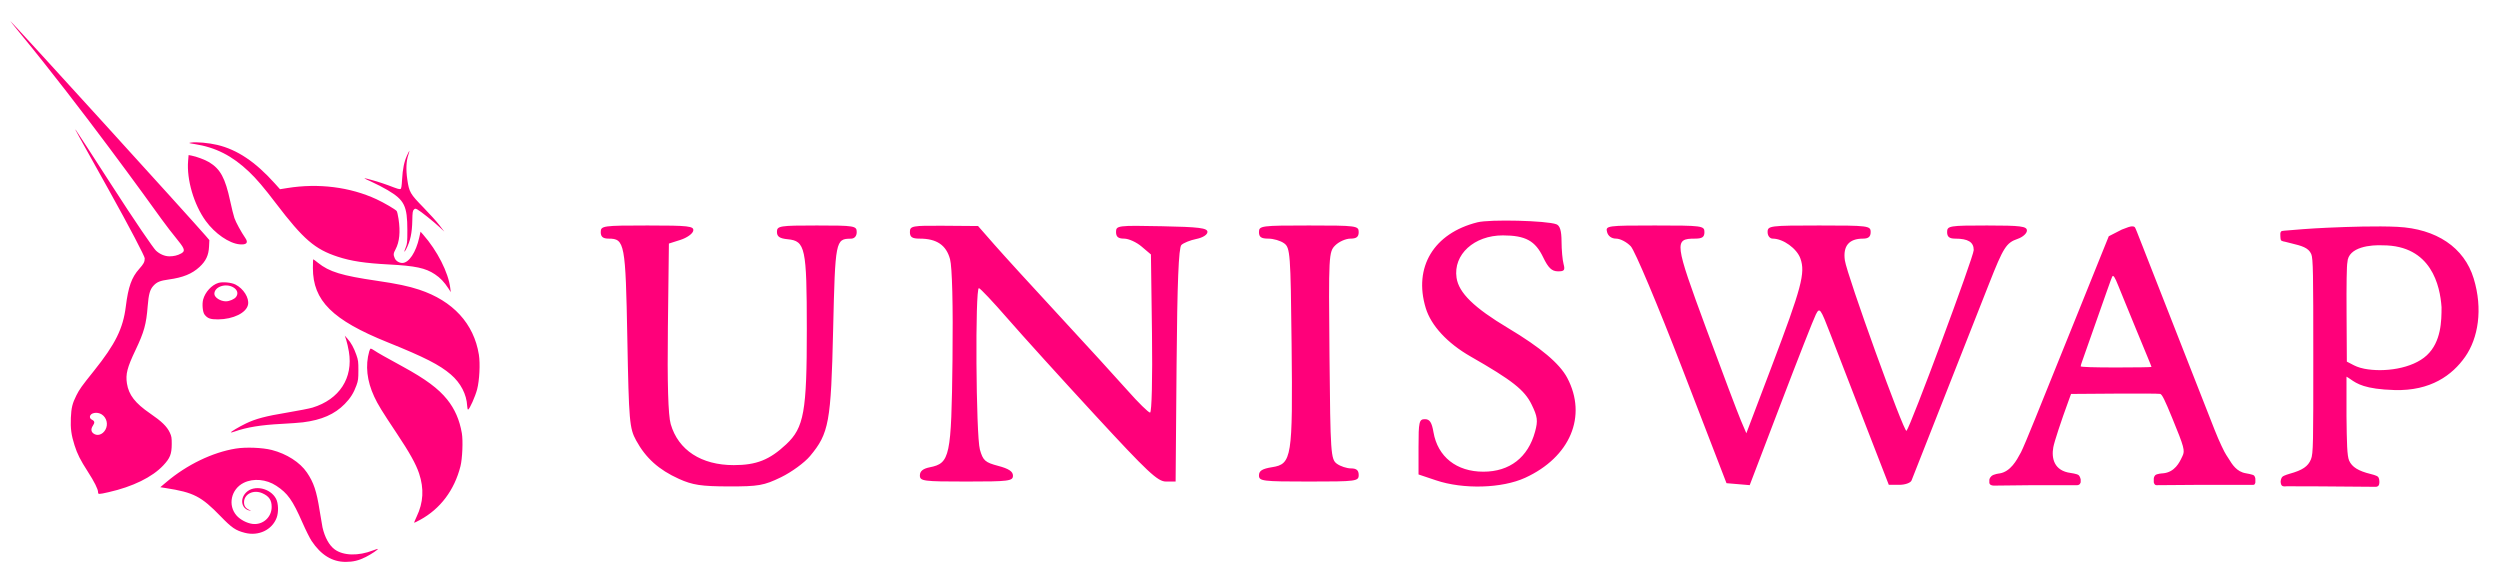 <svg width="102" height="23" viewBox="0 0 102 23" fill="none" xmlns="http://www.w3.org/2000/svg">
<path fill-rule="evenodd" clip-rule="evenodd" d="M0.806 1.341C3.322 4.397 6.084 8.237 6.531 8.858C6.554 8.891 6.572 8.915 6.582 8.929C6.82 9.259 7.017 9.504 7.166 9.69C7.497 10.102 7.596 10.225 7.398 10.338C7.239 10.428 7.074 10.458 6.91 10.458C6.724 10.458 6.515 10.369 6.362 10.224C6.255 10.122 5.518 9.051 4.514 7.492C3.747 6.3 3.104 5.31 3.087 5.294C3.046 5.255 3.047 5.257 4.436 7.745C5.308 9.308 5.905 10.462 5.905 10.536C5.905 10.687 5.864 10.765 5.679 10.972C5.37 11.317 5.232 11.704 5.133 12.506C5.021 13.405 4.707 14.039 3.837 15.126C3.327 15.762 3.244 15.878 3.115 16.135C2.953 16.457 2.909 16.638 2.891 17.046C2.872 17.477 2.909 17.755 3.041 18.167C3.156 18.528 3.276 18.766 3.583 19.243C3.848 19.654 4.001 19.959 4.001 20.079C4.001 20.174 4.019 20.174 4.43 20.081C5.414 19.859 6.212 19.468 6.661 18.989C6.939 18.692 7.004 18.529 7.007 18.122C7.008 17.856 6.999 17.801 6.927 17.648C6.81 17.399 6.597 17.192 6.128 16.871C5.514 16.451 5.252 16.112 5.179 15.647C5.12 15.265 5.189 14.996 5.529 14.283C5.88 13.545 5.968 13.23 6.026 12.486C6.065 12.006 6.117 11.816 6.255 11.664C6.399 11.505 6.529 11.452 6.885 11.403C7.465 11.324 7.835 11.173 8.139 10.893C8.402 10.65 8.512 10.416 8.529 10.063L8.542 9.796L8.395 9.624C7.862 9.001 0.449 0.852 0.416 0.852C0.409 0.852 0.585 1.072 0.806 1.341ZM4.3 17.534C4.421 17.32 4.357 17.045 4.155 16.911C3.965 16.784 3.669 16.844 3.669 17.009C3.669 17.059 3.696 17.096 3.759 17.128C3.865 17.183 3.873 17.244 3.789 17.369C3.705 17.496 3.712 17.608 3.809 17.683C3.964 17.805 4.185 17.738 4.3 17.534ZM7.93 5.876C7.692 5.839 7.682 5.834 7.794 5.817C8.009 5.784 8.516 5.829 8.865 5.912C9.68 6.106 10.422 6.603 11.214 7.486L11.424 7.72L11.725 7.672C12.993 7.468 14.283 7.63 15.361 8.129C15.658 8.266 16.126 8.539 16.184 8.609C16.203 8.632 16.237 8.776 16.26 8.929C16.34 9.461 16.3 9.868 16.138 10.173C16.049 10.338 16.044 10.391 16.104 10.533C16.151 10.646 16.284 10.729 16.415 10.729C16.683 10.729 16.971 10.295 17.105 9.692L17.158 9.452L17.263 9.571C17.84 10.226 18.294 11.118 18.371 11.753L18.392 11.919L18.295 11.768C18.128 11.509 17.96 11.333 17.745 11.191C17.358 10.934 16.949 10.847 15.864 10.79C14.885 10.738 14.331 10.654 13.782 10.475C12.847 10.17 12.376 9.763 11.265 8.305C10.772 7.657 10.467 7.299 10.163 7.01C9.474 6.354 8.797 6.01 7.93 5.876ZM16.405 7.322C16.43 6.888 16.489 6.602 16.607 6.34C16.654 6.237 16.698 6.152 16.704 6.152C16.711 6.152 16.691 6.228 16.659 6.322C16.573 6.576 16.559 6.923 16.618 7.326C16.693 7.839 16.736 7.913 17.277 8.466C17.531 8.726 17.826 9.053 17.933 9.194L18.128 9.449L17.933 9.267C17.695 9.043 17.148 8.608 17.027 8.545C16.946 8.504 16.934 8.504 16.884 8.554C16.838 8.6 16.828 8.669 16.822 8.995C16.812 9.503 16.743 9.829 16.576 10.155C16.485 10.332 16.471 10.294 16.553 10.095C16.614 9.946 16.62 9.881 16.62 9.389C16.619 8.401 16.501 8.163 15.814 7.756C15.64 7.653 15.353 7.505 15.176 7.426C15 7.347 14.86 7.279 14.865 7.274C14.884 7.254 15.555 7.45 15.825 7.554C16.226 7.708 16.292 7.729 16.341 7.71C16.373 7.697 16.389 7.602 16.405 7.322ZM7.675 6.563C7.611 7.326 7.91 8.347 8.393 9.013C8.767 9.529 9.348 9.93 9.776 9.969C10.057 9.994 10.141 9.906 10.014 9.72C9.838 9.463 9.621 9.066 9.564 8.896C9.528 8.791 9.451 8.479 9.392 8.204C9.19 7.263 8.992 6.897 8.535 6.619C8.368 6.518 8.012 6.385 7.805 6.347L7.695 6.327L7.675 6.563ZM15.819 13.967C13.562 13.058 12.766 12.268 12.766 10.935C12.766 10.739 12.773 10.579 12.781 10.579C12.79 10.579 12.877 10.643 12.975 10.723C13.433 11.09 13.946 11.247 15.365 11.454C16.2 11.576 16.67 11.675 17.104 11.819C18.482 12.276 19.334 13.204 19.538 14.469C19.597 14.836 19.562 15.525 19.466 15.888C19.391 16.175 19.16 16.692 19.099 16.712C19.082 16.717 19.065 16.652 19.061 16.564C19.038 16.089 18.798 15.627 18.395 15.28C17.938 14.887 17.323 14.573 15.819 13.967ZM14.125 13.867C14.157 13.962 14.206 14.177 14.234 14.345C14.415 15.423 13.85 16.293 12.751 16.63C12.635 16.666 12.177 16.756 11.733 16.83C10.835 16.979 10.434 17.085 10.031 17.279C9.745 17.417 9.4 17.623 9.42 17.644C9.427 17.651 9.492 17.635 9.565 17.609C10.073 17.431 10.638 17.338 11.497 17.294C11.838 17.276 12.225 17.248 12.358 17.231C13.123 17.135 13.654 16.902 14.066 16.482C14.296 16.248 14.432 16.03 14.543 15.723C14.613 15.528 14.622 15.456 14.622 15.111C14.623 14.759 14.615 14.695 14.539 14.479C14.44 14.195 14.323 13.982 14.175 13.816L14.068 13.695L14.125 13.867ZM15.269 16.185C14.969 15.54 14.9 14.916 15.065 14.335C15.082 14.273 15.111 14.222 15.128 14.222C15.145 14.222 15.215 14.261 15.285 14.308C15.423 14.401 15.7 14.558 16.439 14.961C17.36 15.464 17.886 15.853 18.243 16.298C18.556 16.688 18.75 17.131 18.843 17.673C18.896 17.979 18.865 18.717 18.786 19.026C18.539 19.999 17.963 20.763 17.141 21.21C17.021 21.275 16.913 21.328 16.901 21.329C16.889 21.329 16.933 21.218 16.998 21.081C17.275 20.503 17.306 19.94 17.098 19.314C16.97 18.931 16.709 18.463 16.182 17.673C15.57 16.754 15.42 16.509 15.269 16.185ZM9.619 18.302C8.67 18.456 7.627 18.959 6.789 19.668L6.54 19.878L6.759 19.913C7.903 20.091 8.211 20.25 9.004 21.068C9.461 21.539 9.615 21.643 9.994 21.74C10.55 21.882 11.099 21.621 11.287 21.125C11.371 20.903 11.36 20.535 11.263 20.351C11.034 19.911 10.366 19.769 10.043 20.091C9.773 20.359 9.852 20.763 10.187 20.832C10.263 20.848 10.261 20.845 10.167 20.802C10.021 20.736 9.957 20.644 9.956 20.498C9.954 20.155 10.346 19.962 10.711 20.127C10.978 20.248 11.084 20.405 11.084 20.682C11.084 21.107 10.722 21.428 10.301 21.375C10.076 21.347 9.801 21.203 9.654 21.036C9.282 20.616 9.427 19.953 9.945 19.698C10.34 19.505 10.865 19.552 11.272 19.819C11.739 20.125 11.938 20.406 12.341 21.325C12.472 21.624 12.64 21.961 12.715 22.073C13.097 22.645 13.554 22.925 14.104 22.925C14.408 22.925 14.636 22.87 14.923 22.726C15.137 22.619 15.44 22.416 15.418 22.395C15.412 22.389 15.323 22.416 15.221 22.456C14.62 22.691 14.009 22.675 13.654 22.415C13.431 22.251 13.251 21.925 13.158 21.517C13.142 21.447 13.089 21.135 13.04 20.825C12.917 20.038 12.799 19.684 12.522 19.278C12.24 18.863 11.696 18.515 11.089 18.359C10.71 18.262 10.028 18.235 9.619 18.302ZM8.289 12.219C8.371 11.916 8.636 11.627 8.909 11.543C9.082 11.49 9.44 11.524 9.608 11.61C9.935 11.776 10.172 12.154 10.12 12.427C10.058 12.76 9.518 13.027 8.898 13.031C8.581 13.033 8.464 12.991 8.342 12.829C8.268 12.729 8.239 12.404 8.289 12.219ZM9.525 11.728C9.688 11.828 9.73 11.975 9.634 12.111C9.568 12.205 9.364 12.294 9.215 12.294C8.991 12.294 8.746 12.135 8.746 11.989C8.746 11.696 9.215 11.539 9.525 11.728ZM58.17 12.568C57.663 10.899 58.498 9.515 60.28 9.07C60.791 8.942 63.104 9 63.5 9.15C63.646 9.205 63.709 9.416 63.711 9.851C63.712 10.193 63.749 10.608 63.794 10.774C63.862 11.025 63.823 11.075 63.555 11.07C63.313 11.067 63.167 10.926 62.963 10.501C62.637 9.822 62.242 9.607 61.321 9.604C60.146 9.601 59.287 10.385 59.427 11.332C59.518 11.948 60.139 12.555 61.534 13.388C62.861 14.181 63.635 14.834 63.944 15.418C64.769 16.98 64.064 18.652 62.226 19.494C61.282 19.927 59.7 19.972 58.589 19.597L57.876 19.358V18.23C57.876 17.209 57.901 17.102 58.136 17.102C58.332 17.102 58.417 17.231 58.486 17.634C58.658 18.637 59.426 19.245 60.521 19.245C61.594 19.245 62.344 18.665 62.631 17.611C62.753 17.163 62.732 16.998 62.489 16.503C62.199 15.909 61.698 15.516 59.997 14.543C59.054 14.004 58.386 13.283 58.17 12.568ZM24.833 9.736C24.601 9.736 24.51 9.661 24.51 9.468C24.51 9.213 24.601 9.2 26.419 9.2C28.107 9.2 28.323 9.225 28.284 9.417C28.26 9.537 28.027 9.702 27.766 9.786L27.291 9.937L27.25 13.352C27.223 15.631 27.261 16.946 27.365 17.303C27.673 18.366 28.612 18.977 29.937 18.977C30.86 18.977 31.398 18.764 32.076 18.129C32.804 17.447 32.92 16.798 32.918 13.428C32.916 10.104 32.857 9.83 32.137 9.761C31.809 9.729 31.699 9.654 31.699 9.46C31.699 9.217 31.807 9.2 33.327 9.2C34.864 9.2 34.954 9.215 34.954 9.468C34.954 9.633 34.863 9.737 34.717 9.738C34.089 9.743 34.077 9.803 33.992 13.447C33.905 17.233 33.823 17.681 33.049 18.608C32.826 18.875 32.293 19.264 31.866 19.471C31.169 19.809 30.948 19.848 29.732 19.846C28.612 19.843 28.258 19.79 27.698 19.537C26.88 19.168 26.348 18.69 25.956 17.973C25.682 17.472 25.659 17.201 25.595 13.807C25.523 9.923 25.488 9.736 24.833 9.736ZM37.525 9.736C37.215 9.736 37.124 9.675 37.124 9.468C37.124 9.217 37.211 9.201 38.515 9.211L39.905 9.222L40.57 9.981C40.936 10.399 42.128 11.705 43.219 12.883C44.31 14.062 45.563 15.433 46.003 15.93C46.443 16.428 46.857 16.834 46.923 16.834C46.991 16.834 47.025 15.43 47.001 13.608L46.958 10.382L46.577 10.059C46.368 9.881 46.048 9.736 45.865 9.736C45.623 9.736 45.534 9.663 45.534 9.464C45.534 9.203 45.603 9.194 47.399 9.23C48.925 9.26 49.264 9.303 49.264 9.463C49.264 9.577 49.075 9.696 48.81 9.75C48.561 9.8 48.286 9.911 48.2 9.996C48.089 10.106 48.032 11.528 48.004 14.899L47.965 19.647H47.572C47.234 19.647 46.831 19.27 44.677 16.935C43.301 15.443 41.695 13.67 41.108 12.995C40.521 12.32 39.995 11.762 39.939 11.756C39.781 11.739 39.819 17.771 39.98 18.344C40.106 18.79 40.192 18.867 40.726 19.008C41.155 19.121 41.329 19.236 41.329 19.407C41.329 19.626 41.165 19.647 39.43 19.647C37.664 19.647 37.531 19.63 37.531 19.396C37.531 19.225 37.659 19.12 37.932 19.066C38.76 18.902 38.815 18.643 38.862 14.675C38.888 12.452 38.849 10.897 38.761 10.572C38.605 9.999 38.216 9.736 37.525 9.736ZM51.747 9.736C51.456 9.736 51.366 9.672 51.366 9.468C51.366 9.212 51.456 9.2 53.401 9.2C55.345 9.2 55.435 9.212 55.435 9.468C55.435 9.665 55.345 9.736 55.096 9.736C54.91 9.736 54.632 9.859 54.48 10.009C54.212 10.274 54.205 10.406 54.243 14.507C54.28 18.51 54.296 18.741 54.545 18.921C54.69 19.026 54.95 19.111 55.122 19.111C55.345 19.111 55.435 19.189 55.435 19.379C55.435 19.635 55.345 19.647 53.401 19.647C51.503 19.647 51.366 19.63 51.366 19.396C51.366 19.208 51.499 19.125 51.903 19.061C52.706 18.934 52.747 18.674 52.697 14.044C52.657 10.336 52.64 10.105 52.391 9.926C52.246 9.821 51.957 9.736 51.747 9.736ZM65.939 9.736C65.753 9.736 65.612 9.634 65.568 9.468C65.5 9.209 65.564 9.2 67.519 9.2C69.451 9.2 69.541 9.212 69.541 9.468C69.541 9.674 69.451 9.736 69.151 9.736C68.297 9.736 68.316 9.889 69.608 13.392C70.266 15.175 70.905 16.868 71.028 17.155L71.251 17.677L72.287 14.945C73.506 11.73 73.665 11.135 73.457 10.549C73.313 10.14 72.752 9.736 72.328 9.736C72.209 9.736 72.118 9.621 72.118 9.468C72.118 9.212 72.209 9.2 74.221 9.2C76.232 9.2 76.323 9.212 76.323 9.468C76.323 9.659 76.232 9.736 76.01 9.736C75.439 9.736 75.188 10.036 75.27 10.62C75.354 11.22 77.687 17.675 77.785 17.578C77.944 17.421 80.528 10.473 80.528 10.202C80.528 9.877 80.298 9.736 79.77 9.736C79.533 9.736 79.442 9.662 79.442 9.468C79.442 9.215 79.533 9.2 81.07 9.2C82.451 9.2 82.698 9.232 82.698 9.408C82.698 9.522 82.529 9.674 82.322 9.745C81.857 9.905 81.74 10.088 81.157 11.568C80.901 12.218 80.099 14.252 79.376 16.087C78.652 17.923 78.029 19.505 77.991 19.603C77.953 19.701 77.728 19.781 77.492 19.781H77.063L76.088 17.27C75.552 15.889 74.919 14.252 74.682 13.634C74.274 12.573 74.24 12.527 74.087 12.83C73.997 13.007 73.353 14.646 72.656 16.473L71.388 19.794L70.915 19.754L70.441 19.714L68.637 15.037C67.628 12.424 66.701 10.222 66.535 10.048C66.372 9.876 66.104 9.736 65.939 9.736ZM93.059 9.793C93.037 9.742 93.037 9.559 93.037 9.559C93.037 9.559 93.032 9.493 93.06 9.458C93.087 9.423 93.097 9.422 93.197 9.412L93.198 9.412C93.564 9.378 94.299 9.32 94.912 9.293C94.968 9.291 95.031 9.288 95.099 9.285L95.1 9.285L95.101 9.285L95.101 9.285C95.776 9.255 96.984 9.214 97.814 9.255C99.406 9.334 100.539 10.097 100.925 11.357C101.311 12.618 101.107 13.801 100.581 14.554C100.054 15.307 99.17 15.956 97.699 15.914C96.485 15.879 96.16 15.653 95.901 15.473C95.846 15.435 95.794 15.399 95.737 15.368V16.975C95.75 18.072 95.759 18.598 95.845 18.793C95.96 19.055 96.221 19.217 96.73 19.341C96.73 19.341 96.96 19.394 97.019 19.451C97.078 19.508 97.078 19.635 97.078 19.635C97.078 19.635 97.09 19.753 97.043 19.813C96.995 19.874 96.903 19.862 96.903 19.862L94.652 19.844L93.294 19.84C93.294 19.84 93.152 19.867 93.099 19.81C93.045 19.754 93.05 19.635 93.05 19.635C93.05 19.635 93.062 19.508 93.124 19.451C93.186 19.393 93.418 19.329 93.418 19.329C93.942 19.184 94.169 19.03 94.287 18.74C94.383 18.506 94.383 18.072 94.382 14.53C94.382 11.172 94.377 10.546 94.299 10.366C94.184 10.099 93.896 10.028 93.486 9.928L93.486 9.928C93.405 9.908 93.319 9.887 93.228 9.863C93.228 9.863 93.082 9.844 93.059 9.793ZM99.615 12.533C99.615 13.084 99.605 13.946 99.013 14.497C98.422 15.048 97.257 15.199 96.466 15.045C96.217 14.997 96.074 14.922 95.965 14.865L95.954 14.859L95.751 14.754L95.74 12.819C95.732 11.607 95.745 10.817 95.774 10.704C95.8 10.065 96.751 9.985 97.216 10.009C99.205 10.009 99.556 11.669 99.615 12.533ZM86.814 9.275C86.814 9.275 86.717 9.312 86.569 9.367L86.038 9.639L85.656 10.585C85.446 11.106 85.061 12.061 84.801 12.708C84.328 13.887 84.015 14.661 83.686 15.469C83.589 15.707 83.297 16.431 83.037 17.078C82.777 17.725 82.516 18.341 82.459 18.447C82.449 18.464 82.439 18.483 82.428 18.503C82.283 18.774 82.03 19.245 81.583 19.316C81.583 19.316 81.338 19.34 81.247 19.429C81.156 19.518 81.165 19.591 81.165 19.591V19.703C81.165 19.703 81.173 19.758 81.224 19.785C81.276 19.812 81.346 19.813 81.346 19.813L82.979 19.795H84.668C84.668 19.795 84.787 19.809 84.833 19.771C84.879 19.733 84.892 19.677 84.892 19.677V19.559C84.892 19.559 84.868 19.431 84.801 19.381C84.734 19.331 84.484 19.297 84.484 19.297C83.808 19.209 83.692 18.702 83.775 18.247C83.816 18.023 84.088 17.195 84.394 16.361L84.499 16.073L86.269 16.06C87.241 16.052 88.082 16.058 88.135 16.071C88.212 16.09 88.32 16.306 88.635 17.077C89.114 18.244 89.152 18.387 89.046 18.605C89.039 18.619 89.032 18.633 89.025 18.649C88.926 18.86 88.733 19.271 88.247 19.312C88.247 19.312 87.989 19.321 87.925 19.398C87.861 19.474 87.874 19.562 87.874 19.562V19.679C87.874 19.679 87.891 19.747 87.925 19.775C87.958 19.802 88.014 19.795 88.014 19.795L89.62 19.783L91.877 19.783C91.877 19.783 91.965 19.793 91.989 19.759C92.013 19.725 92.019 19.686 92.019 19.686V19.53C92.019 19.53 92.009 19.448 91.965 19.402C91.922 19.357 91.629 19.309 91.629 19.309C91.255 19.249 91.069 18.943 90.93 18.715C90.895 18.657 90.863 18.604 90.831 18.562C90.767 18.475 90.537 17.999 90.358 17.542C90.178 17.084 89.772 16.051 89.456 15.245C89.14 14.44 88.7 13.316 88.477 12.748C88.254 12.18 87.83 11.099 87.535 10.347C87.487 10.223 87.443 10.112 87.405 10.013L87.404 10.012C87.207 9.507 87.127 9.303 87.105 9.275C87.034 9.186 86.814 9.275 86.814 9.275ZM86.709 12.351C86.638 12.18 86.512 11.872 86.43 11.667C86.281 11.295 86.225 11.209 86.178 11.286C86.165 11.309 86.071 11.563 85.97 11.851C85.316 13.718 85.019 14.559 84.96 14.718C84.922 14.817 84.892 14.92 84.892 14.946C84.892 14.975 85.424 14.993 86.336 14.993C87.131 14.993 87.781 14.983 87.781 14.971C87.781 14.959 87.71 14.781 87.624 14.575C87.537 14.369 87.325 13.854 87.152 13.432C86.98 13.009 86.78 12.523 86.709 12.351Z" fill="#FF007A"/>
</svg>
